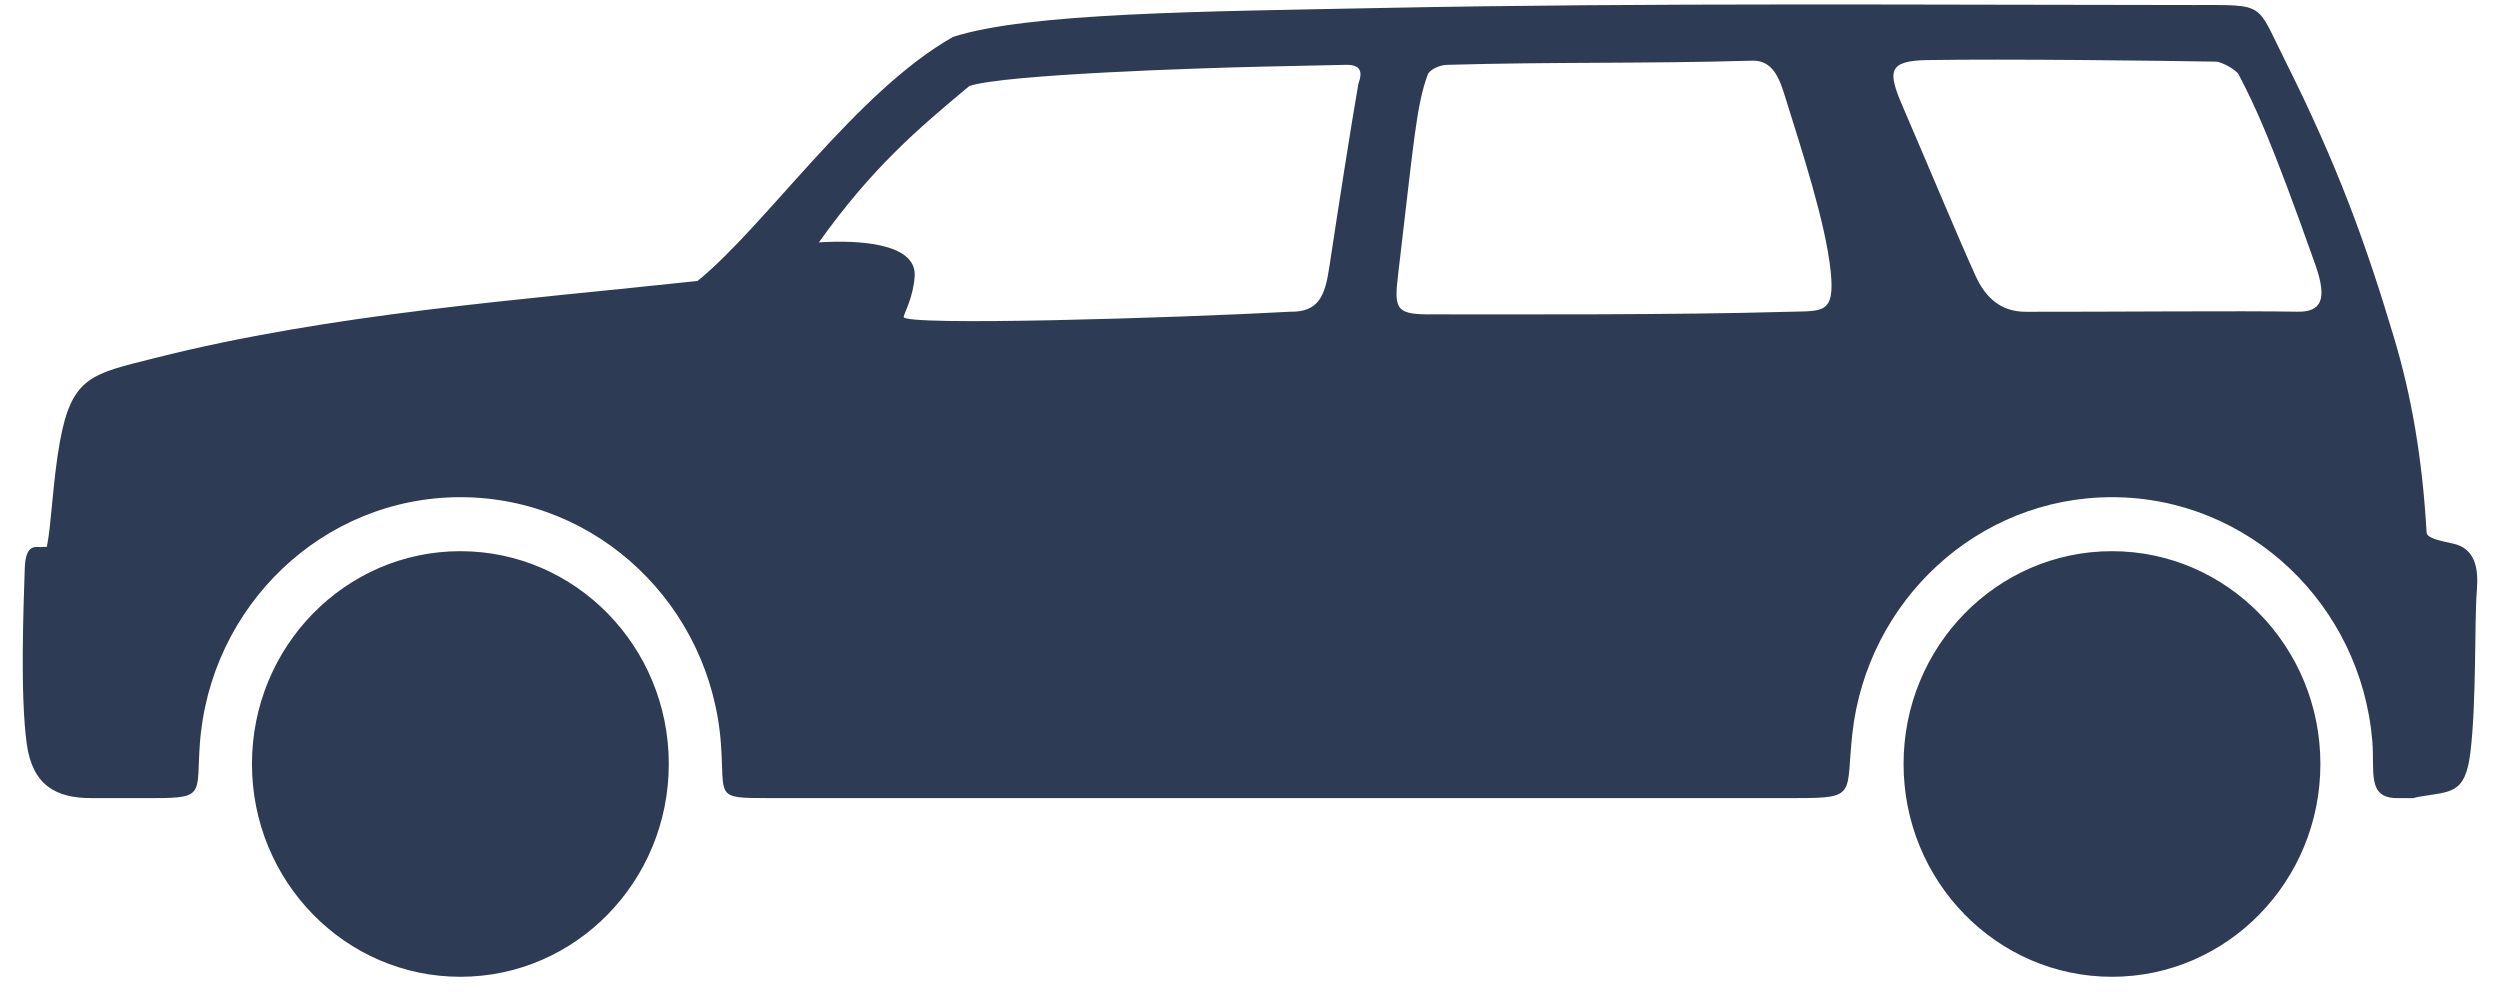 <svg width="70" height="28" viewBox="0 0 70 28" fill="none" xmlns="http://www.w3.org/2000/svg">
<path fill-rule="evenodd" clip-rule="evenodd" d="M67.574 22.347C67.624 22.332 67.674 22.32 67.723 22.311C68.624 22.154 69.025 22.257 69.171 21.069C69.344 19.646 69.282 17.409 69.352 16.529C69.401 15.922 69.314 15.354 68.678 15.219C68.322 15.143 67.954 15.068 67.945 14.912C67.823 12.783 67.51 11.054 67.039 9.476C66.254 6.846 65.456 4.63 63.966 1.662C63.158 0.054 63.459 0.142 61.403 0.141C54.005 0.138 46.204 0.074 38.693 0.223C33.673 0.322 28.774 0.356 26.684 1.034C23.974 2.565 21.433 6.327 19.531 7.867C14.643 8.396 9.275 8.774 4.324 10.028C2.578 10.47 2.008 10.531 1.675 12.379C1.478 13.471 1.443 14.668 1.312 15.311C1.177 15.321 1.087 15.316 1.021 15.316C0.762 15.31 0.702 15.614 0.693 15.92C0.658 17.042 0.561 19.454 0.749 20.828C0.907 21.981 1.56 22.347 2.548 22.347H4.34C5.747 22.347 5.497 22.216 5.595 20.842C5.87 16.973 9.032 13.921 12.891 13.921C16.745 13.921 19.904 16.965 20.186 20.827C20.295 22.322 19.997 22.347 21.493 22.347H50.304C52.012 22.347 51.679 22.248 51.865 20.548C52.276 16.82 55.374 13.921 59.135 13.921C62.964 13.921 66.106 16.925 66.425 20.75C66.496 21.608 66.267 22.347 67.121 22.347H67.574ZM12.891 15.433C16.114 15.433 18.726 18.101 18.726 21.391C18.726 24.682 16.114 27.35 12.891 27.35C9.668 27.35 7.055 24.682 7.055 21.391C7.055 18.101 9.668 15.433 12.891 15.433ZM59.135 15.433C62.358 15.433 64.971 18.101 64.971 21.391C64.971 24.682 62.358 27.35 59.135 27.35C55.912 27.35 53.3 24.682 53.3 21.391C53.3 18.101 55.912 15.433 59.135 15.433ZM25.301 8.872C25.337 8.731 25.578 8.29 25.611 7.732C25.666 6.788 23.976 6.718 22.928 6.787C24.433 4.68 25.705 3.606 27.141 2.409C28.091 2.084 33.607 1.904 35.392 1.865C36.157 1.849 36.923 1.832 37.688 1.815C38.103 1.811 38.158 2.007 38.036 2.34C37.831 3.504 37.463 5.879 37.217 7.503C37.099 8.287 36.917 8.741 36.133 8.728C33.034 8.899 25.263 9.14 25.301 8.872ZM51.261 7.614C51.123 6.233 50.422 4.127 49.989 2.727C49.828 2.205 49.645 1.682 49.06 1.699C46.102 1.785 43.452 1.731 40.546 1.815C40.313 1.813 40.03 1.948 39.977 2.089C39.649 2.956 39.572 4.138 39.145 7.706C39.029 8.683 39.091 8.815 40.152 8.802C42.476 8.802 46.886 8.822 50.074 8.73C51.03 8.703 51.379 8.805 51.261 7.614ZM55.316 7.724C54.816 6.626 54.027 4.721 53.286 3.006C52.857 2.012 52.841 1.7 53.966 1.682C56.187 1.646 60.421 1.698 62.043 1.726C62.19 1.723 62.611 1.948 62.684 2.089C63.133 2.956 63.567 3.84 64.828 7.408C65.173 8.384 65.001 8.741 64.325 8.728C62.799 8.698 58.979 8.734 56.718 8.73C56.017 8.729 55.592 8.329 55.316 7.724Z" fill="#2E3B54"/>
</svg>
